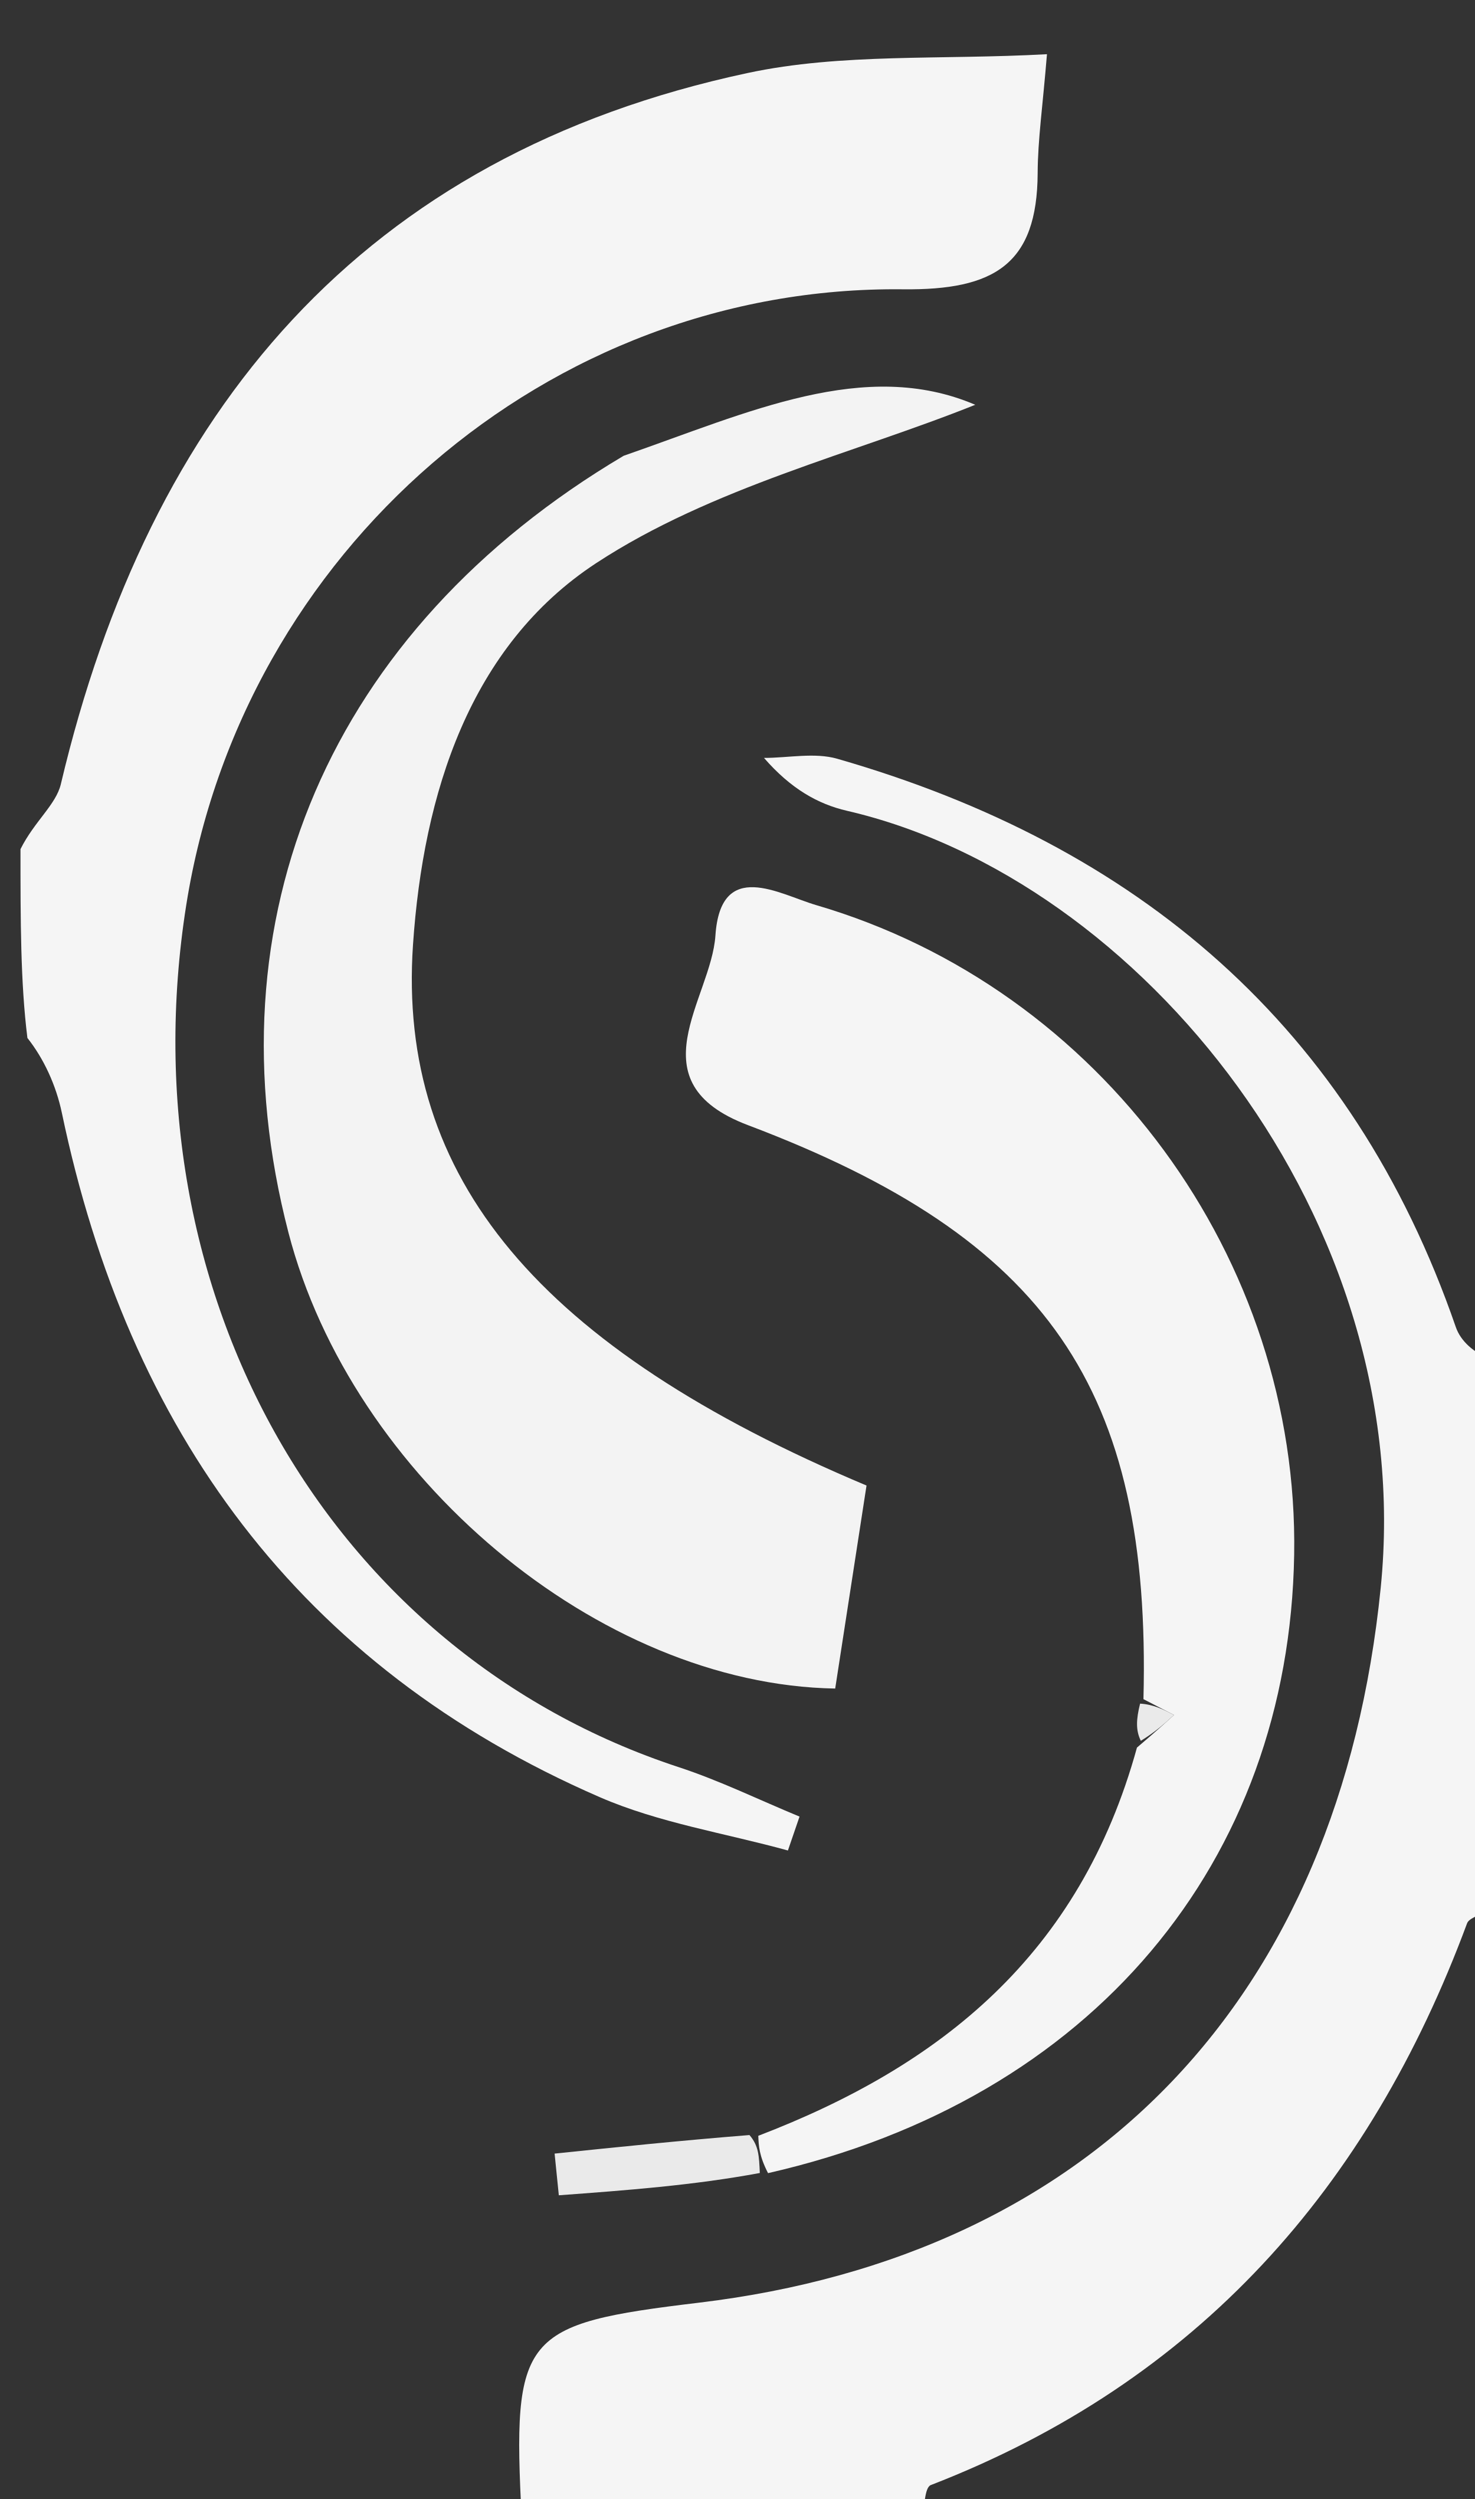 <svg version="1.1" id="Layer_1" xmlns="http://www.w3.org/2000/svg" xmlns:xlink="http://www.w3.org/1999/xlink" x="0px" y="0px"
	 width="100%" viewBox="0 0 72 122" enable-background="new 0 0 72 122" xml:space="preserve">
<rect x="0" y="0" width="72" height="122" fill="#333333" stroke="none"/>
<path fill="transparent" opacity="1" stroke="none" 
	d="
M1,41 
	C1,27.7 1,14.399 1,1.05 
	C24.907,1.05 48.815,1.05 73,1.05 
	C73,22.353 73,43.708 72.713,65.864 
	C71.963,66.043 71.306,65.488 71.065,64.79 
	C65.99,50.099 55.538,41.26 40.872,37.042 
	C39.766,36.724 38.49,37 37.293,37 
	C38.604,38.508 39.925,39.253 41.342,39.581 
	C55.672,42.896 69.202,59.546 67.398,77.507 
	C65.384,97.556 53.327,110.107 34.126,112.412 
	C25.446,113.455 25.002,113.969 25,123 
	C17.037,123 9.073,123 1,123 
	C1,99.313 1,75.625 1.338,51.141 
	C2.132,51.673 2.736,52.971 3.021,54.335 
	C6.258,69.817 14.57,81.342 29.278,87.735 
	C32.17,88.992 35.392,89.49 38.461,90.338 
	C38.65,89.786 38.839,89.235 39.028,88.683 
	C37.062,87.871 35.139,86.928 33.123,86.267 
	C16.098,80.678 6.086,63.18 9.092,44.18 
	C11.819,26.944 26.73,13.928 44.083,14.123 
	C48.523,14.172 50.633,12.916 50.652,8.447 
	C50.659,6.821 50.898,5.195 51.106,2.646 
	C45.943,2.932 41.078,2.585 36.496,3.564 
	C17.656,7.59 7.283,20.049 2.97,38.28 
	C2.732,39.286 1.676,40.098 1,41 
M55.487,83.386 
	C55.46,83.932 55.434,84.478 55.028,85.685 
	C52.707,95.449 45.896,100.861 36.154,104.193 
	C33.126,104.507 30.099,104.821 27.072,105.135 
	C27.141,105.813 27.209,106.491 27.278,107.17 
	C30.555,106.928 33.832,106.687 37.911,106.458 
	C53.335,102.478 62.925,90.878 63.173,75.9 
	C63.412,61.466 53.752,48.258 39.838,44.185 
	C38.048,43.661 35.177,41.887 34.922,45.673 
	C34.714,48.777 30.941,52.822 36.511,54.928 
	C51.121,60.451 56.203,67.784 55.487,83.386 
M30.096,22.405 
	C16.073,30.768 10.102,44.855 14.083,60.183 
	C17.171,72.072 29.209,82.24 40.769,82.432 
	C41.281,79.112 41.799,75.75 42.298,72.521 
	C26.303,65.797 19.387,57.49 20.16,46.121 
	C20.662,38.732 22.932,31.534 29.106,27.488 
	C34.743,23.793 41.709,22.127 47.606,19.761 
	C42.214,17.457 36.538,20.134 30.096,22.405 
z"/>
<path fill="#F5F5F5" opacity="1" stroke="none" 
	d="
M1,41.454 
	C1.676,40.098 2.732,39.286 2.97,38.28 
	C7.283,20.049 17.656,7.59 36.496,3.564 
	C41.078,2.585 45.943,2.932 51.106,2.646 
	C50.898,5.195 50.659,6.821 50.652,8.447 
	C50.633,12.916 48.523,14.172 44.083,14.123 
	C26.73,13.928 11.819,26.944 9.092,44.18 
	C6.086,63.18 16.098,80.678 33.123,86.267 
	C35.139,86.928 37.062,87.871 39.028,88.683 
	C38.839,89.235 38.65,89.786 38.461,90.338 
	C35.392,89.49 32.17,88.992 29.278,87.735 
	C14.57,81.342 6.258,69.817 3.021,54.335 
	C2.736,52.971 2.132,51.673 1.338,50.672 
	C1,47.969 1,44.939 1,41.454 
z"/>
<path fill="#F5F5F5" opacity="1" stroke="none" 
	d="
M25.468,123 
	C25.002,113.969 25.446,113.455 34.126,112.412 
	C53.327,110.107 65.384,97.556 67.398,77.507 
	C69.202,59.546 55.672,42.896 41.342,39.581 
	C39.925,39.253 38.604,38.508 37.293,37 
	C38.49,37 39.766,36.724 40.872,37.042 
	C55.538,41.26 65.99,50.099 71.065,64.79 
	C71.306,65.488 71.963,66.043 72.713,66.332 
	C73,75.021 73,84.042 72.708,93.212 
	C72.141,93.536 71.703,93.651 71.613,93.894 
	C66.828,106.802 58.471,116.271 45.436,121.317 
	C45.12,121.439 45.138,122.42 45,123 
	C38.646,123 32.291,123 25.468,123 
z"/>
<path fill="transparent" opacity="1" stroke="none" 
	d="
M45.469,123 
	C45.138,122.42 45.12,121.439 45.436,121.317 
	C58.471,116.271 66.828,106.802 71.613,93.894 
	C71.703,93.651 72.141,93.536 72.708,93.681 
	C73,103.592 73,113.184 73,123 
	C63.98,123 54.959,123 45.469,123 
z"/>
<path fill="#F3F3F3" opacity="1" stroke="none" 
	d="
M30.444,22.25 
	C36.538,20.134 42.214,17.457 47.606,19.761 
	C41.709,22.127 34.743,23.793 29.106,27.488 
	C22.932,31.534 20.662,38.732 20.16,46.121 
	C19.387,57.49 26.303,65.797 42.298,72.521 
	C41.799,75.75 41.281,79.112 40.769,82.432 
	C29.209,82.24 17.171,72.072 14.083,60.183 
	C10.102,44.855 16.073,30.768 30.444,22.25 
z"/>
<path fill="#F5F5F5" opacity="1" stroke="none" 
	d="
M37.015,104.266 
	C45.896,100.861 52.707,95.449 55.499,85.314 
	C56.416,84.536 56.861,84.129 57.306,83.722 
	C56.809,83.464 56.313,83.207 55.816,82.95 
	C56.203,67.784 51.121,60.451 36.511,54.928 
	C30.941,52.822 34.714,48.777 34.922,45.673 
	C35.177,41.887 38.048,43.661 39.838,44.185 
	C53.752,48.258 63.412,61.466 63.173,75.9 
	C62.925,90.878 53.335,102.478 37.491,106.089 
	C37.052,105.235 37.034,104.75 37.015,104.266 
M60.423,81.484 
	C60.423,81.484 60.528,81.424 60.423,81.484 
z"/>
<path fill="#EAEAEA" opacity="1" stroke="none" 
	d="
M36.584,104.229 
	C37.034,104.75 37.052,105.235 37.089,106.082 
	C33.832,106.687 30.555,106.928 27.278,107.17 
	C27.209,106.491 27.141,105.813 27.072,105.135 
	C30.099,104.821 33.126,104.507 36.584,104.229 
z"/>
<path fill="#EAEAEA" opacity="1" stroke="none" 
	d="
M55.652,83.168 
	C56.313,83.207 56.809,83.464 57.306,83.722 
	C56.861,84.129 56.416,84.536 55.689,84.983 
	C55.434,84.478 55.46,83.932 55.652,83.168 
z"/>
<path fill="#EAEAEA" opacity="1" stroke="none" 
	d="
M60.476,81.454 
	C60.528,81.424 60.423,81.484 60.476,81.454 
z"/>
</svg>